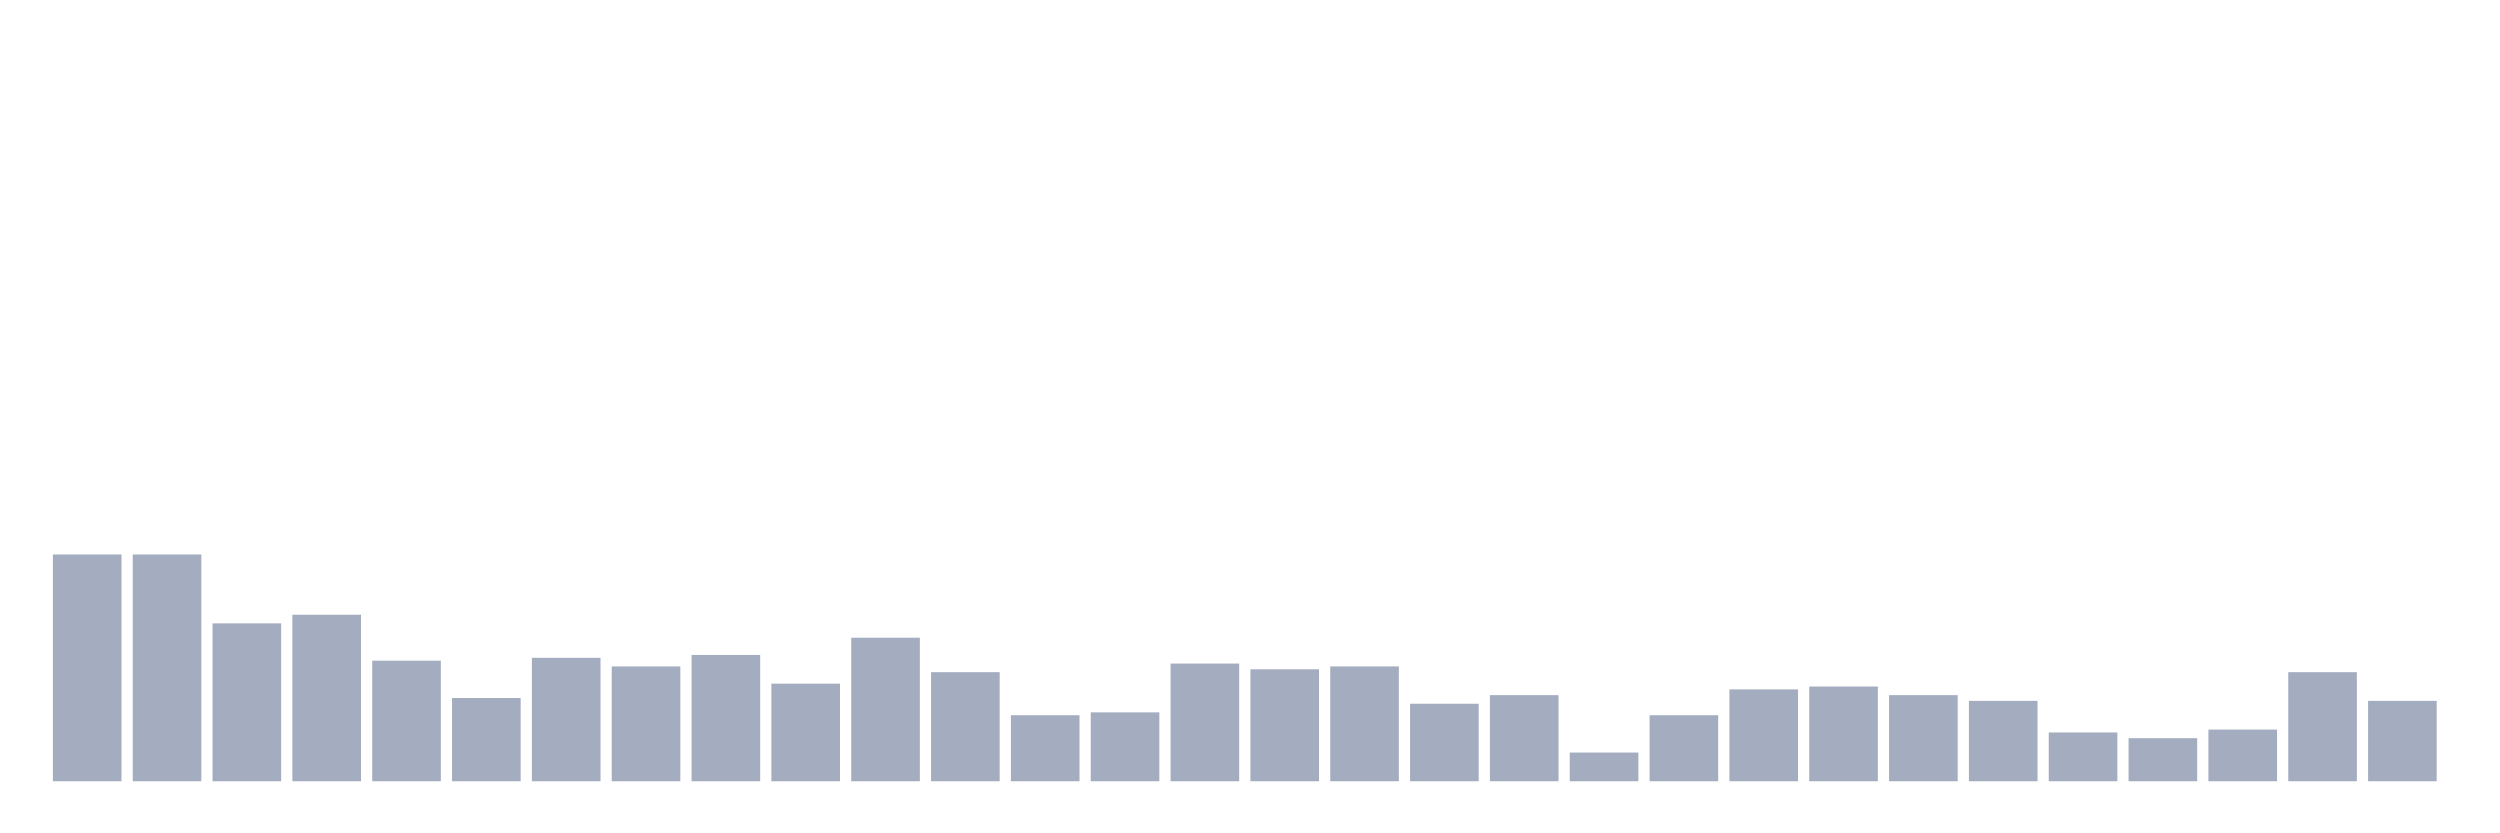 <svg xmlns="http://www.w3.org/2000/svg" viewBox="0 0 480 160"><g transform="translate(10,10)"><rect class="bar" x="0.153" width="13.175" y="96.457" height="43.543" fill="rgb(164,173,192)"></rect><rect class="bar" x="15.482" width="13.175" y="96.457" height="43.543" fill="rgb(164,173,192)"></rect><rect class="bar" x="30.81" width="13.175" y="109.685" height="30.315" fill="rgb(164,173,192)"></rect><rect class="bar" x="46.138" width="13.175" y="108.031" height="31.969" fill="rgb(164,173,192)"></rect><rect class="bar" x="61.466" width="13.175" y="116.85" height="23.15" fill="rgb(164,173,192)"></rect><rect class="bar" x="76.794" width="13.175" y="124.016" height="15.984" fill="rgb(164,173,192)"></rect><rect class="bar" x="92.123" width="13.175" y="116.299" height="23.701" fill="rgb(164,173,192)"></rect><rect class="bar" x="107.451" width="13.175" y="117.953" height="22.047" fill="rgb(164,173,192)"></rect><rect class="bar" x="122.779" width="13.175" y="115.748" height="24.252" fill="rgb(164,173,192)"></rect><rect class="bar" x="138.107" width="13.175" y="121.26" height="18.74" fill="rgb(164,173,192)"></rect><rect class="bar" x="153.436" width="13.175" y="112.441" height="27.559" fill="rgb(164,173,192)"></rect><rect class="bar" x="168.764" width="13.175" y="119.055" height="20.945" fill="rgb(164,173,192)"></rect><rect class="bar" x="184.092" width="13.175" y="127.323" height="12.677" fill="rgb(164,173,192)"></rect><rect class="bar" x="199.42" width="13.175" y="126.772" height="13.228" fill="rgb(164,173,192)"></rect><rect class="bar" x="214.748" width="13.175" y="117.402" height="22.598" fill="rgb(164,173,192)"></rect><rect class="bar" x="230.077" width="13.175" y="118.504" height="21.496" fill="rgb(164,173,192)"></rect><rect class="bar" x="245.405" width="13.175" y="117.953" height="22.047" fill="rgb(164,173,192)"></rect><rect class="bar" x="260.733" width="13.175" y="125.118" height="14.882" fill="rgb(164,173,192)"></rect><rect class="bar" x="276.061" width="13.175" y="123.465" height="16.535" fill="rgb(164,173,192)"></rect><rect class="bar" x="291.39" width="13.175" y="134.488" height="5.512" fill="rgb(164,173,192)"></rect><rect class="bar" x="306.718" width="13.175" y="127.323" height="12.677" fill="rgb(164,173,192)"></rect><rect class="bar" x="322.046" width="13.175" y="122.362" height="17.638" fill="rgb(164,173,192)"></rect><rect class="bar" x="337.374" width="13.175" y="121.811" height="18.189" fill="rgb(164,173,192)"></rect><rect class="bar" x="352.702" width="13.175" y="123.465" height="16.535" fill="rgb(164,173,192)"></rect><rect class="bar" x="368.031" width="13.175" y="124.567" height="15.433" fill="rgb(164,173,192)"></rect><rect class="bar" x="383.359" width="13.175" y="130.63" height="9.37" fill="rgb(164,173,192)"></rect><rect class="bar" x="398.687" width="13.175" y="131.732" height="8.268" fill="rgb(164,173,192)"></rect><rect class="bar" x="414.015" width="13.175" y="130.079" height="9.921" fill="rgb(164,173,192)"></rect><rect class="bar" x="429.344" width="13.175" y="119.055" height="20.945" fill="rgb(164,173,192)"></rect><rect class="bar" x="444.672" width="13.175" y="124.567" height="15.433" fill="rgb(164,173,192)"></rect></g></svg>